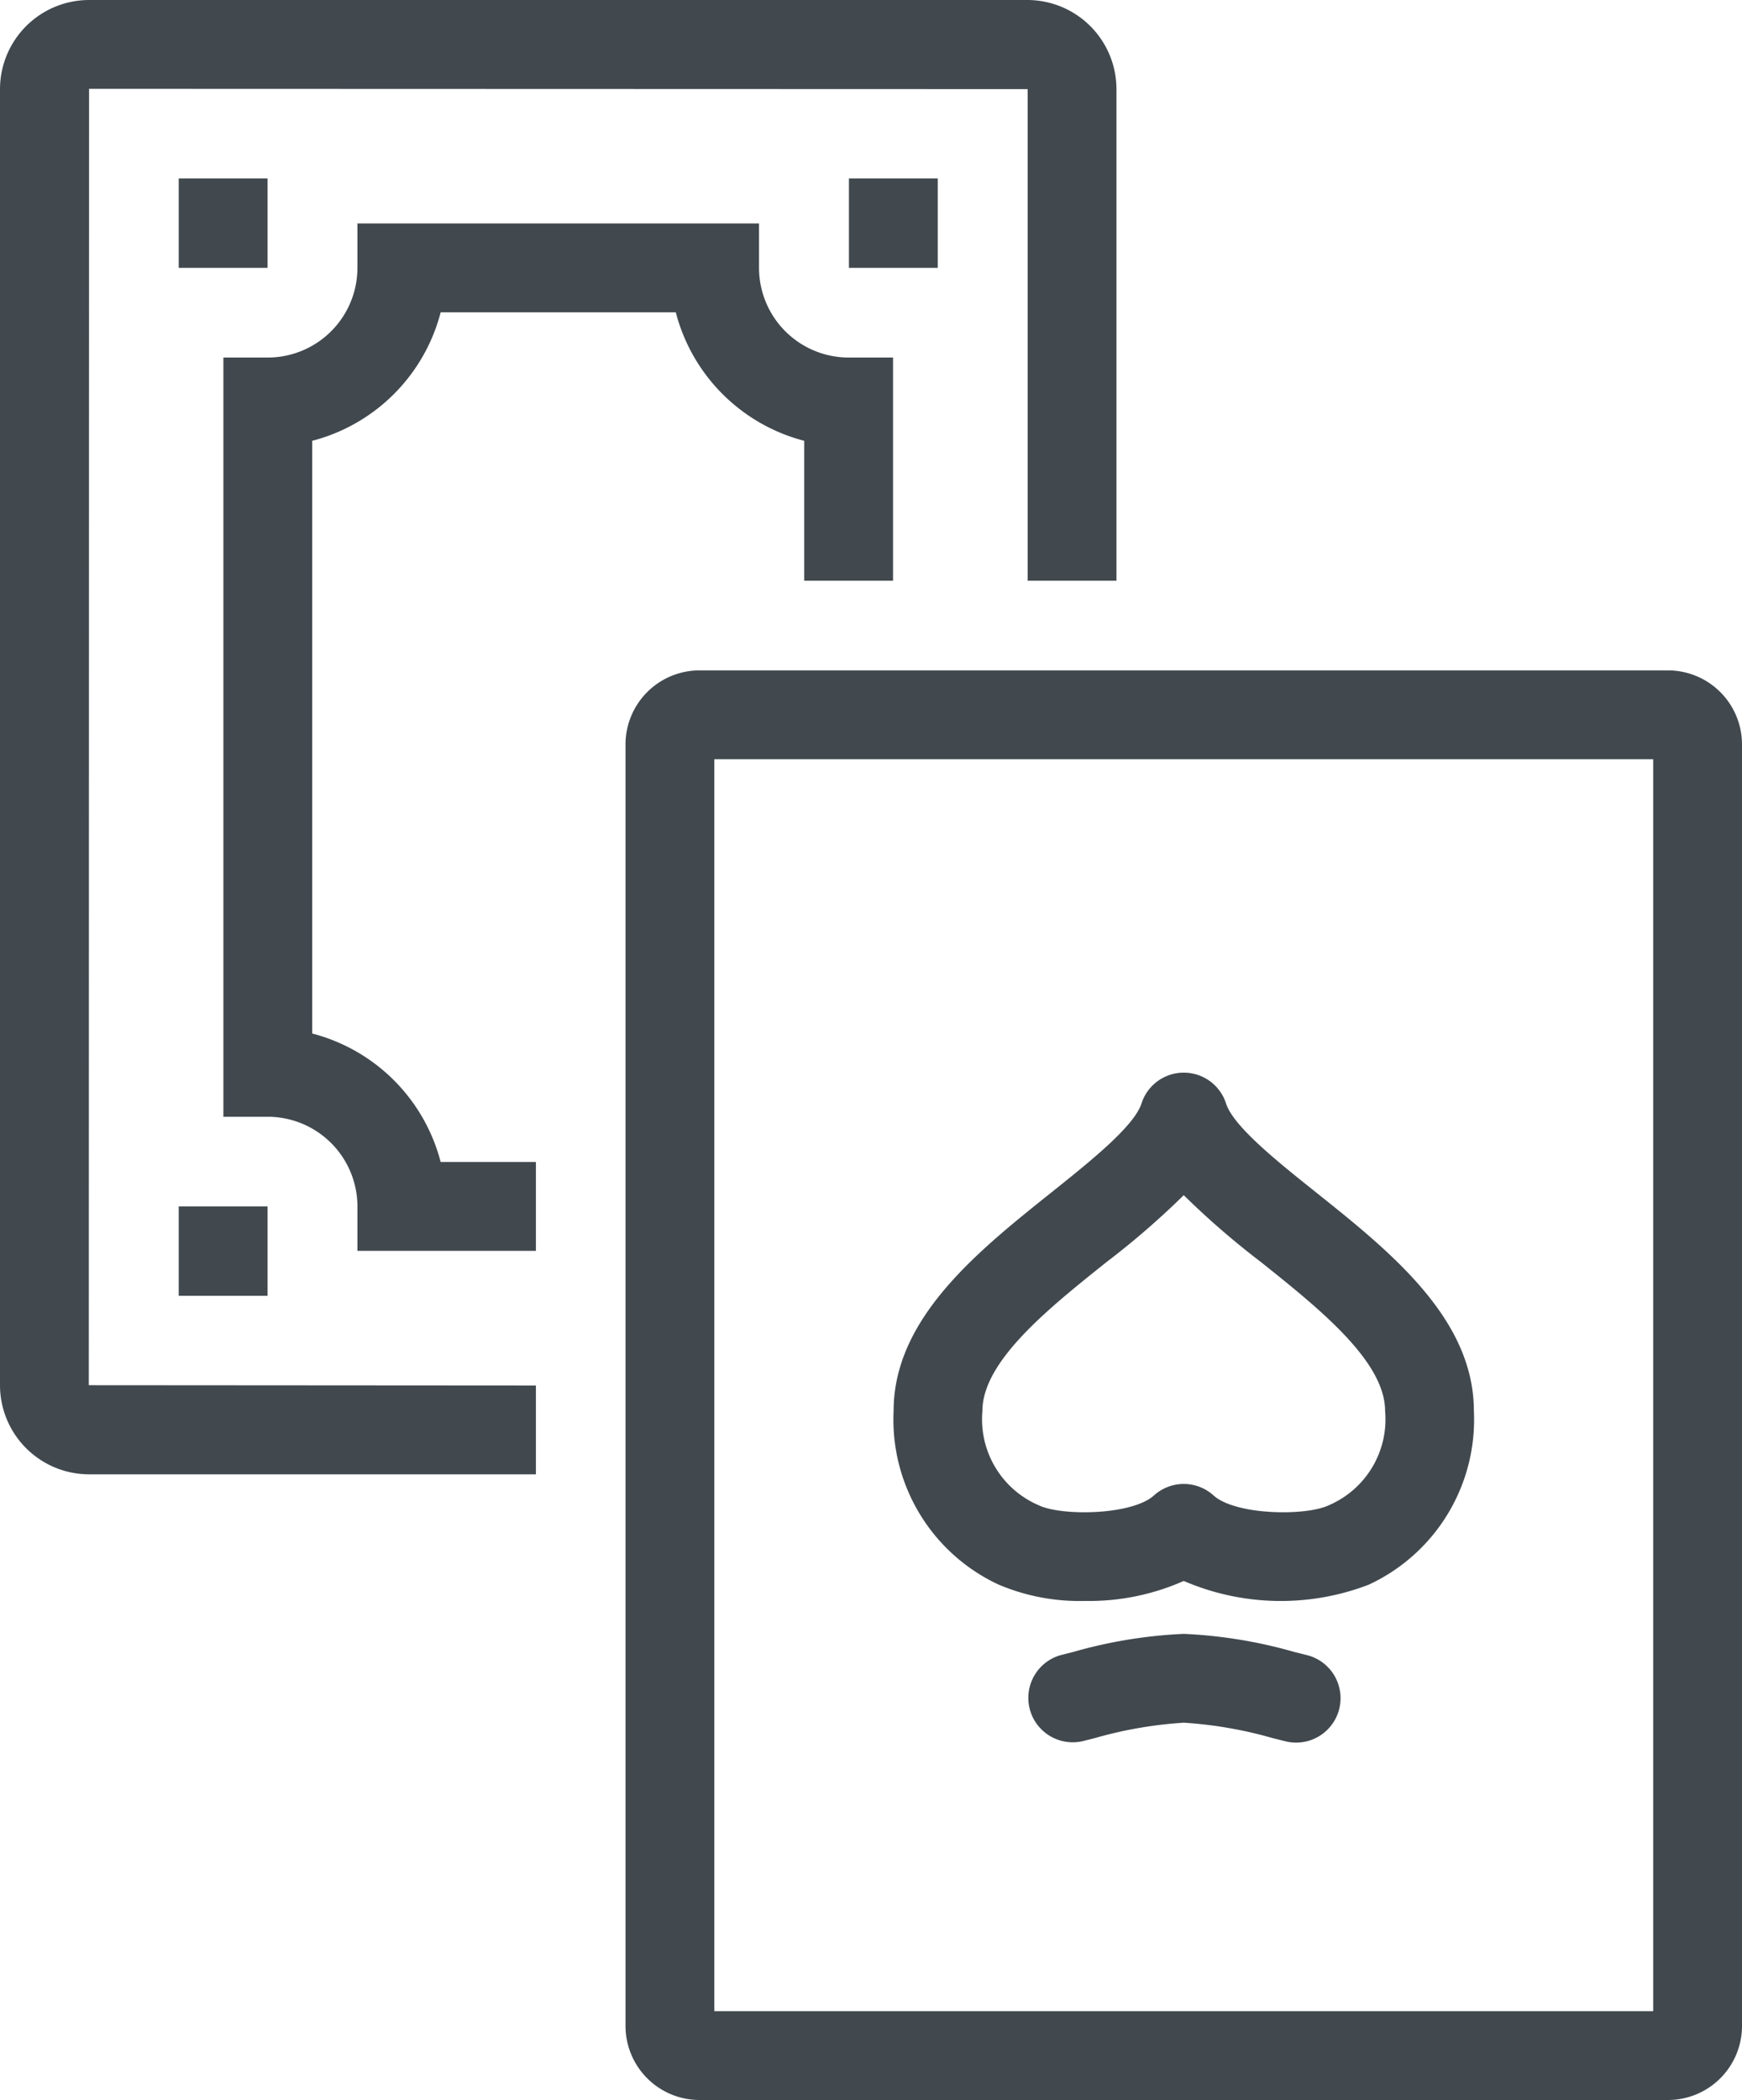 <svg id="Layer_1" data-name="Layer 1" xmlns="http://www.w3.org/2000/svg" viewBox="0 0 58.845 70.92"><defs><style>.cls-1{fill:#41494f}</style></defs><title>Baccarat</title><path class="cls-1" d="M56.345 22.64H23.63a2.502 2.502 0 0 0-2.5 2.5v43.28a2.502 2.502 0 0 0 2.5 2.5h32.715a2.502 2.502 0 0 0 2.5-2.5V25.14a2.502 2.502 0 0 0-2.5-2.5zm-.5 45.28H24.13V25.64h31.715z"/><path class="cls-1" d="M3.009 3l31.705.01v16.602h3V3.01A3.013 3.013 0 0 0 34.705 0H3.01A3.013 3.013 0 0 0 0 3.01v43.77a3.012 3.012 0 0 0 3.009 3.01h15.094v-3L3 46.78zM44.1 55.884l-.37-.093a16.166 16.166 0 0 0-3.743-.613 16.166 16.166 0 0 0-3.742.613l-.37.093a1.5 1.5 0 0 0 .678 2.922l.432-.108a14.07 14.07 0 0 1 3.002-.52 14.07 14.07 0 0 1 3.002.52l.433.108a1.5 1.5 0 1 0 .678-2.922zM33.747 53.52a6.997 6.997 0 0 0 2.91.546 7.87 7.87 0 0 0 3.33-.675 8.287 8.287 0 0 0 6.24.13 6.142 6.142 0 0 0 3.561-5.87c0-3.124-2.83-5.384-5.327-7.379-1.312-1.046-2.797-2.233-3.045-3.006a1.5 1.5 0 0 0-2.856-.001c-.25.774-1.736 1.96-3.046 3.007-2.497 1.995-5.328 4.255-5.328 7.38a6.143 6.143 0 0 0 3.561 5.869zm3.639-10.904a27.413 27.413 0 0 0 2.601-2.253 27.436 27.436 0 0 0 2.602 2.254c1.968 1.572 4.2 3.354 4.2 5.034a3.158 3.158 0 0 1-1.884 3.176c-.781.383-3.17.346-3.91-.323a1.5 1.5 0 0 0-2.015 0c-.74.668-3.128.707-3.91.323a3.158 3.158 0 0 1-1.884-3.176c0-1.68 2.231-3.463 4.2-5.035z"/><path class="cls-1" d="M10.546 34.903V14.887a6.054 6.054 0 0 0 4.34-4.34h7.942a6.055 6.055 0 0 0 4.339 4.34v4.725h3v-7.537h-1.5a3.031 3.031 0 0 1-3.027-3.028v-1.5H12.074v1.5a3.032 3.032 0 0 1-3.028 3.028h-1.5v25.64h1.5a3.032 3.032 0 0 1 3.028 3.028v1.5h6.029v-3h-3.217a6.054 6.054 0 0 0-4.34-4.34zM6.037 6.028h3v3.019h-3zM6.037 40.743h3v3.019h-3zM28.677 6.028h3v3.019h-3z"/></svg>